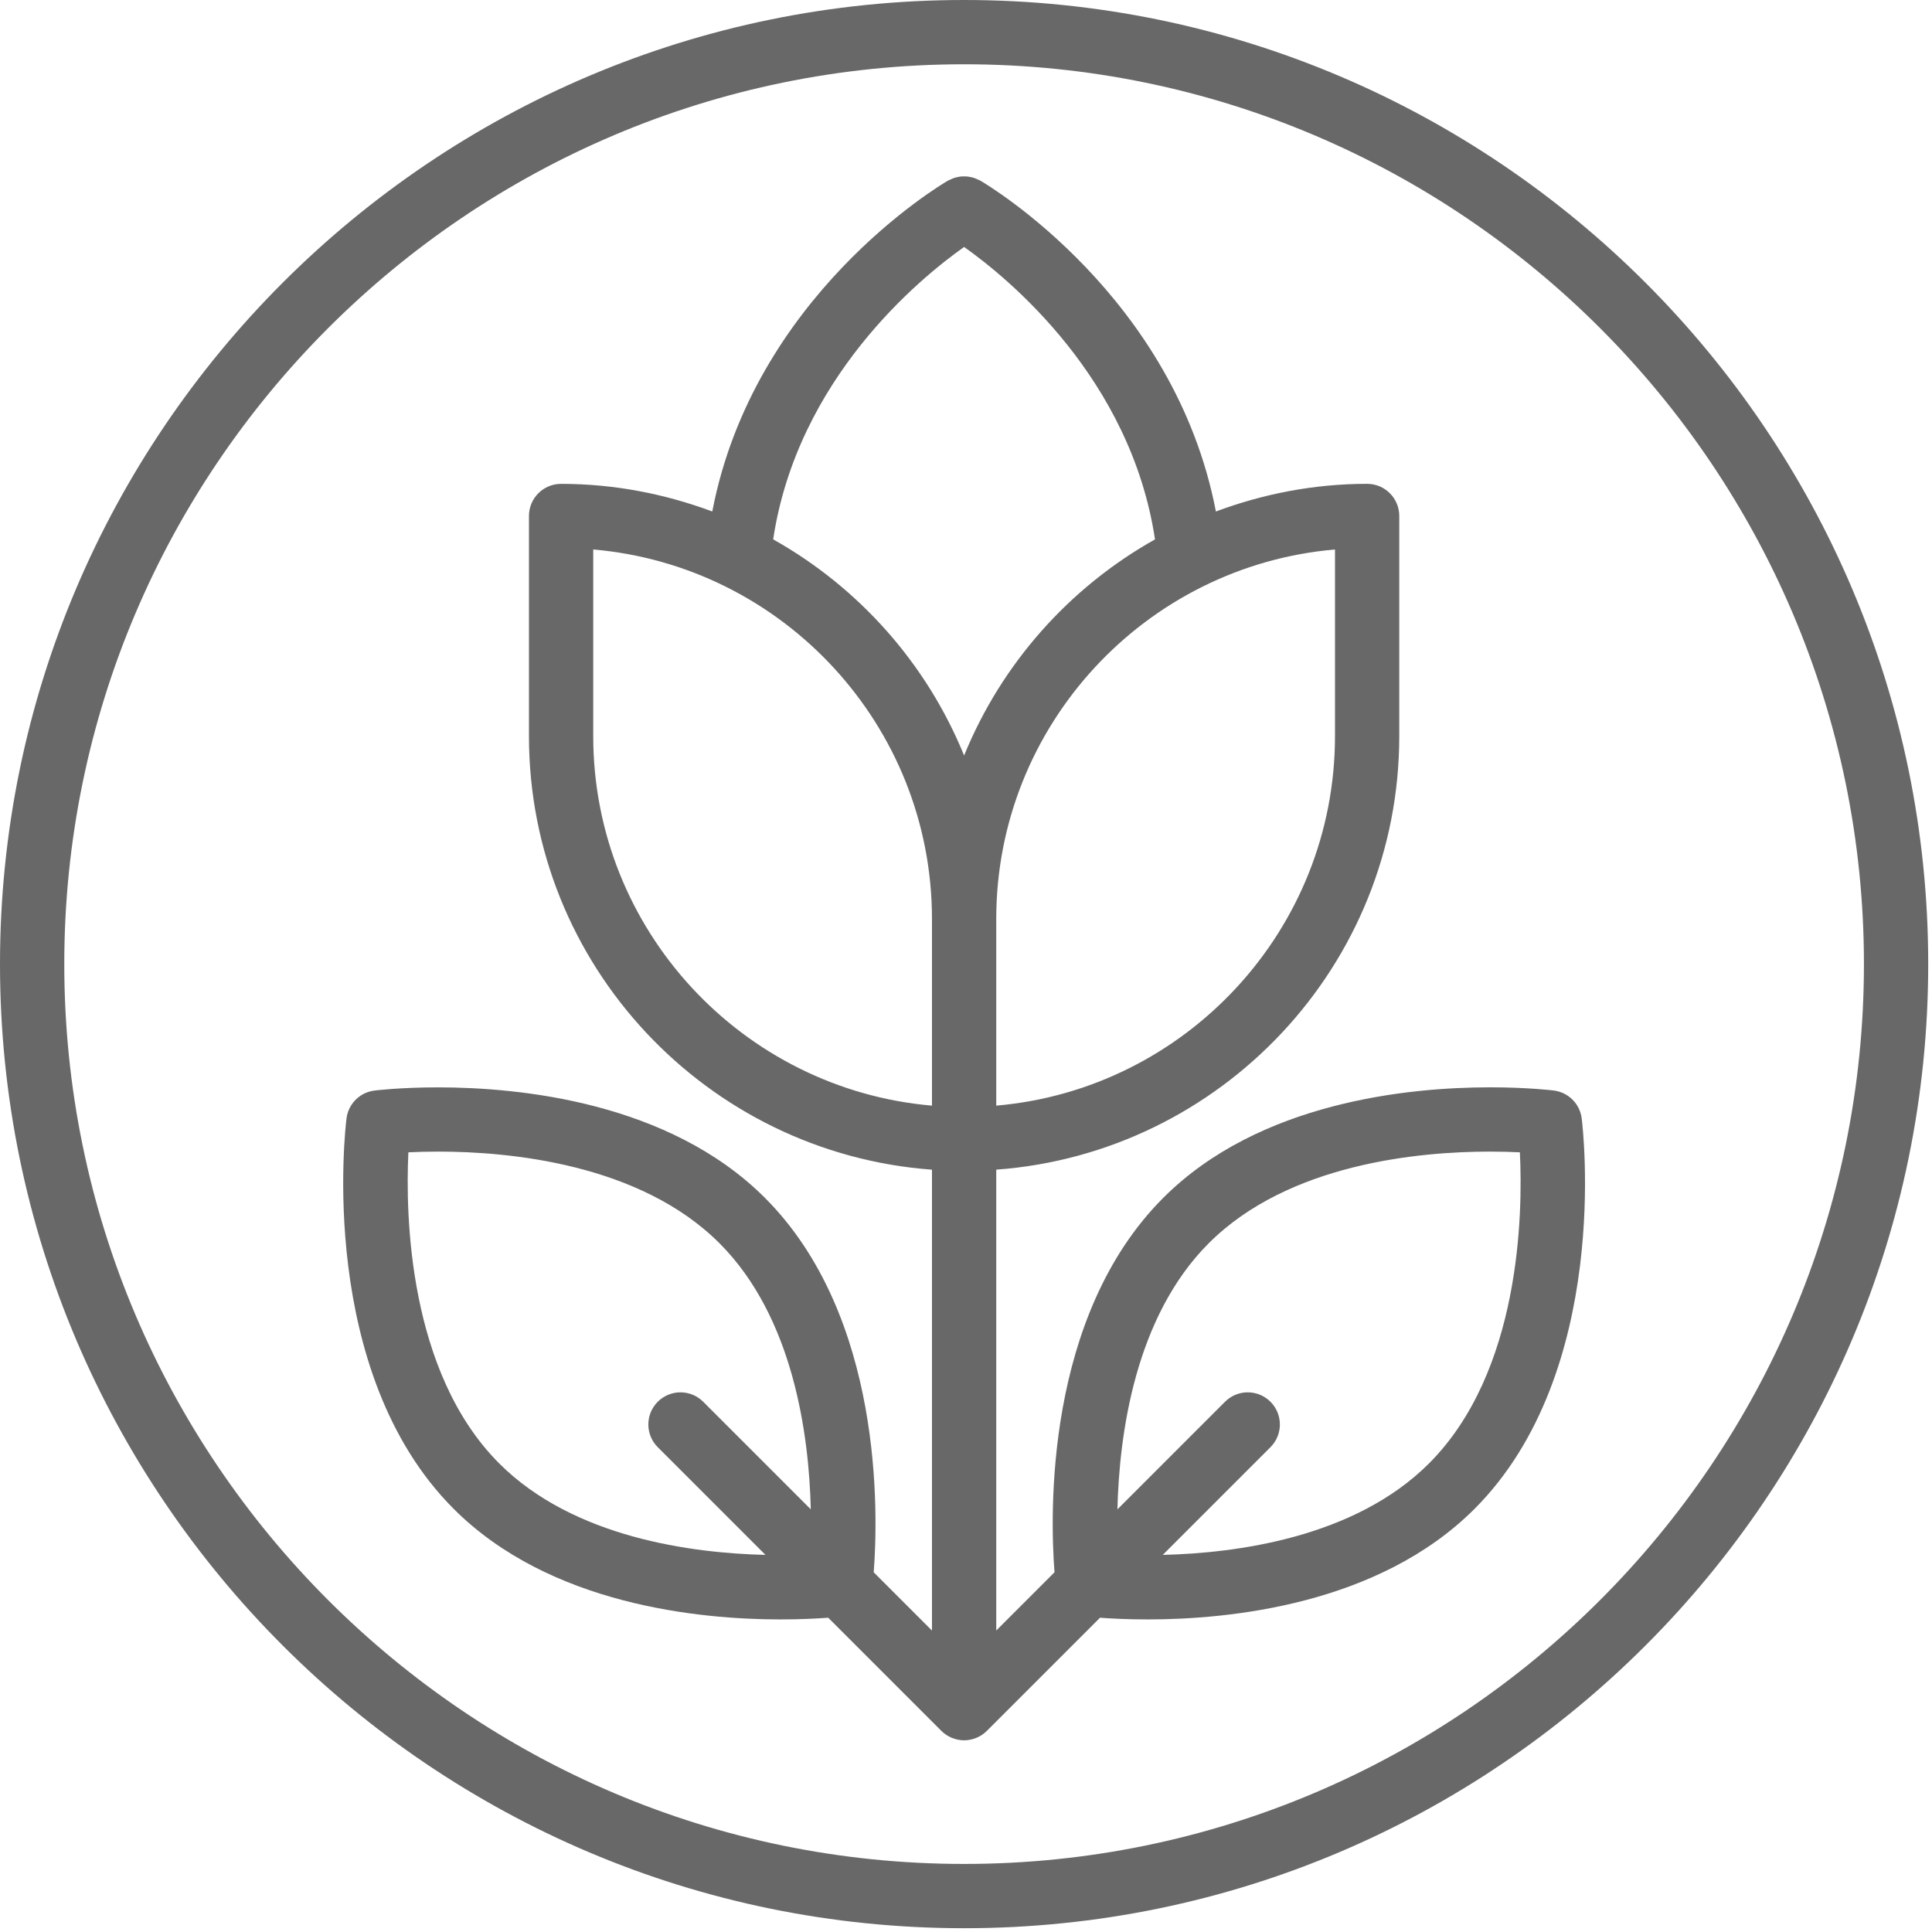 <?xml version="1.0" encoding="UTF-8"?>
<svg width="499px" height="499px" viewBox="0 0 499 499" version="1.1" xmlns="http://www.w3.org/2000/svg" xmlns:xlink="http://www.w3.org/1999/xlink">
    <!-- Generator: Sketch 45 (43475) - http://www.bohemiancoding.com/sketch -->
    <title>icon_light_flower</title>
    <desc>Created with Sketch.</desc>
    <defs></defs>
    <g id="Landscaping" stroke="none" stroke-width="1" fill="none" fill-rule="evenodd">
        <g id="icon_light_flower" fill-rule="nonzero" fill="#686868">
            <g id="Group">
                <path d="M249.011,0 C111.707,0 0,111.707 0,249.011 C0,386.316 111.707,498.023 249.011,498.023 C386.316,498.023 498.023,386.316 498.023,249.011 C498.023,111.707 386.316,0 249.011,0 Z M249.011,481.422 C120.859,481.422 16.601,377.164 16.601,249.011 C16.601,120.859 120.859,16.601 249.011,16.601 C377.164,16.601 481.422,120.859 481.422,249.011 C481.422,377.164 377.164,481.422 249.011,481.422 Z" id="Shape"></path>
                <path d="M401.318,281.66 C401.047,281.626 394.611,280.835 384.839,280.835 C363.977,280.835 325.286,284.543 300.463,309.366 C269.807,340.022 271.212,391.18 272.358,406.088 L257.312,421.134 L257.312,302.101 C315.409,297.823 361.404,249.299 361.404,190.129 L361.404,133.265 C361.404,128.678 357.691,124.965 353.104,124.965 C339.353,124.965 326.233,127.566 314.042,132.109 C303.39,76.579 255.358,47.921 253.195,46.654 C253.106,46.598 253.007,46.576 252.913,46.526 C252.641,46.383 252.37,46.266 252.088,46.15 C251.856,46.056 251.634,45.968 251.396,45.896 C251.12,45.813 250.838,45.757 250.55,45.702 C250.306,45.658 250.074,45.608 249.83,45.586 C249.532,45.558 249.238,45.558 248.939,45.558 C248.713,45.558 248.48,45.558 248.253,45.58 C247.949,45.608 247.645,45.669 247.34,45.73 C247.119,45.774 246.898,45.818 246.682,45.885 C246.4,45.968 246.123,46.078 245.846,46.194 C245.608,46.294 245.381,46.394 245.155,46.51 C245.044,46.565 244.928,46.598 244.823,46.659 C242.653,47.926 194.605,76.596 183.97,132.109 C171.785,127.571 158.665,124.971 144.919,124.971 C140.332,124.971 136.619,128.684 136.619,133.271 L136.619,190.134 C136.619,249.305 182.614,297.829 240.711,302.106 L240.711,421.145 L225.665,406.099 C226.811,391.191 228.216,340.033 197.56,309.377 C172.736,284.554 134.04,280.846 113.184,280.846 C103.417,280.846 96.976,281.637 96.705,281.671 C92.937,282.135 89.965,285.113 89.495,288.881 C89.163,291.537 81.797,354.332 117.201,389.736 C142.025,414.56 180.727,418.267 201.589,418.267 C206.807,418.267 211.029,418.04 213.912,417.83 L243.129,447.047 C243.898,447.822 244.828,448.436 245.857,448.862 C245.896,448.879 245.94,448.885 245.979,448.901 C246.92,449.272 247.938,449.493 249.011,449.493 C250.085,449.493 251.103,449.272 252.044,448.901 C252.083,448.885 252.127,448.879 252.166,448.862 C253.195,448.442 254.119,447.822 254.894,447.047 L284.111,417.83 C286.994,418.046 291.216,418.267 296.434,418.267 C317.296,418.267 355.992,414.56 380.821,389.736 C416.225,354.332 408.86,291.537 408.528,288.881 C408.058,285.096 405.086,282.13 401.318,281.66 Z M344.803,190.129 C344.803,240.152 306.262,281.344 257.312,285.566 L257.312,276.419 L257.312,237.358 C257.312,187.334 295.853,146.142 344.803,141.92 L344.803,190.129 Z M249.011,63.786 C260.471,71.887 292.046,97.762 298.316,139.314 C276.176,151.736 258.668,171.419 249.011,195.136 C239.355,171.414 221.842,151.731 199.696,139.308 C205.955,97.762 237.557,71.876 249.011,63.786 Z M153.22,190.129 L153.22,141.92 C202.17,146.137 240.711,187.334 240.711,237.358 L240.711,276.419 L240.711,285.566 C191.761,281.344 153.22,240.152 153.22,190.129 Z M128.944,377.983 C105.382,354.421 104.723,313.622 105.476,297.624 C107.634,297.519 110.235,297.436 113.184,297.436 C131.473,297.436 165.233,300.513 185.823,321.103 C204.876,340.155 208.954,370.468 209.413,389.836 L181.623,362.046 C178.381,358.803 173.129,358.803 169.887,362.046 C166.644,365.283 166.644,370.546 169.887,373.783 L197.704,401.6 C178.823,401.157 148.162,397.195 128.944,377.983 Z M369.079,377.983 C349.861,397.195 319.194,401.157 300.319,401.6 L328.136,373.783 C331.379,370.546 331.379,365.283 328.136,362.046 C324.894,358.803 319.642,358.803 316.399,362.046 L288.61,389.836 C289.075,370.468 293.147,340.155 312.199,321.103 C332.79,300.507 366.55,297.436 384.839,297.436 C387.788,297.436 390.4,297.519 392.558,297.624 C393.338,313.599 392.724,354.338 369.079,377.983 Z" id="Shape"></path>
            </g>
        </g>
    </g>
</svg>